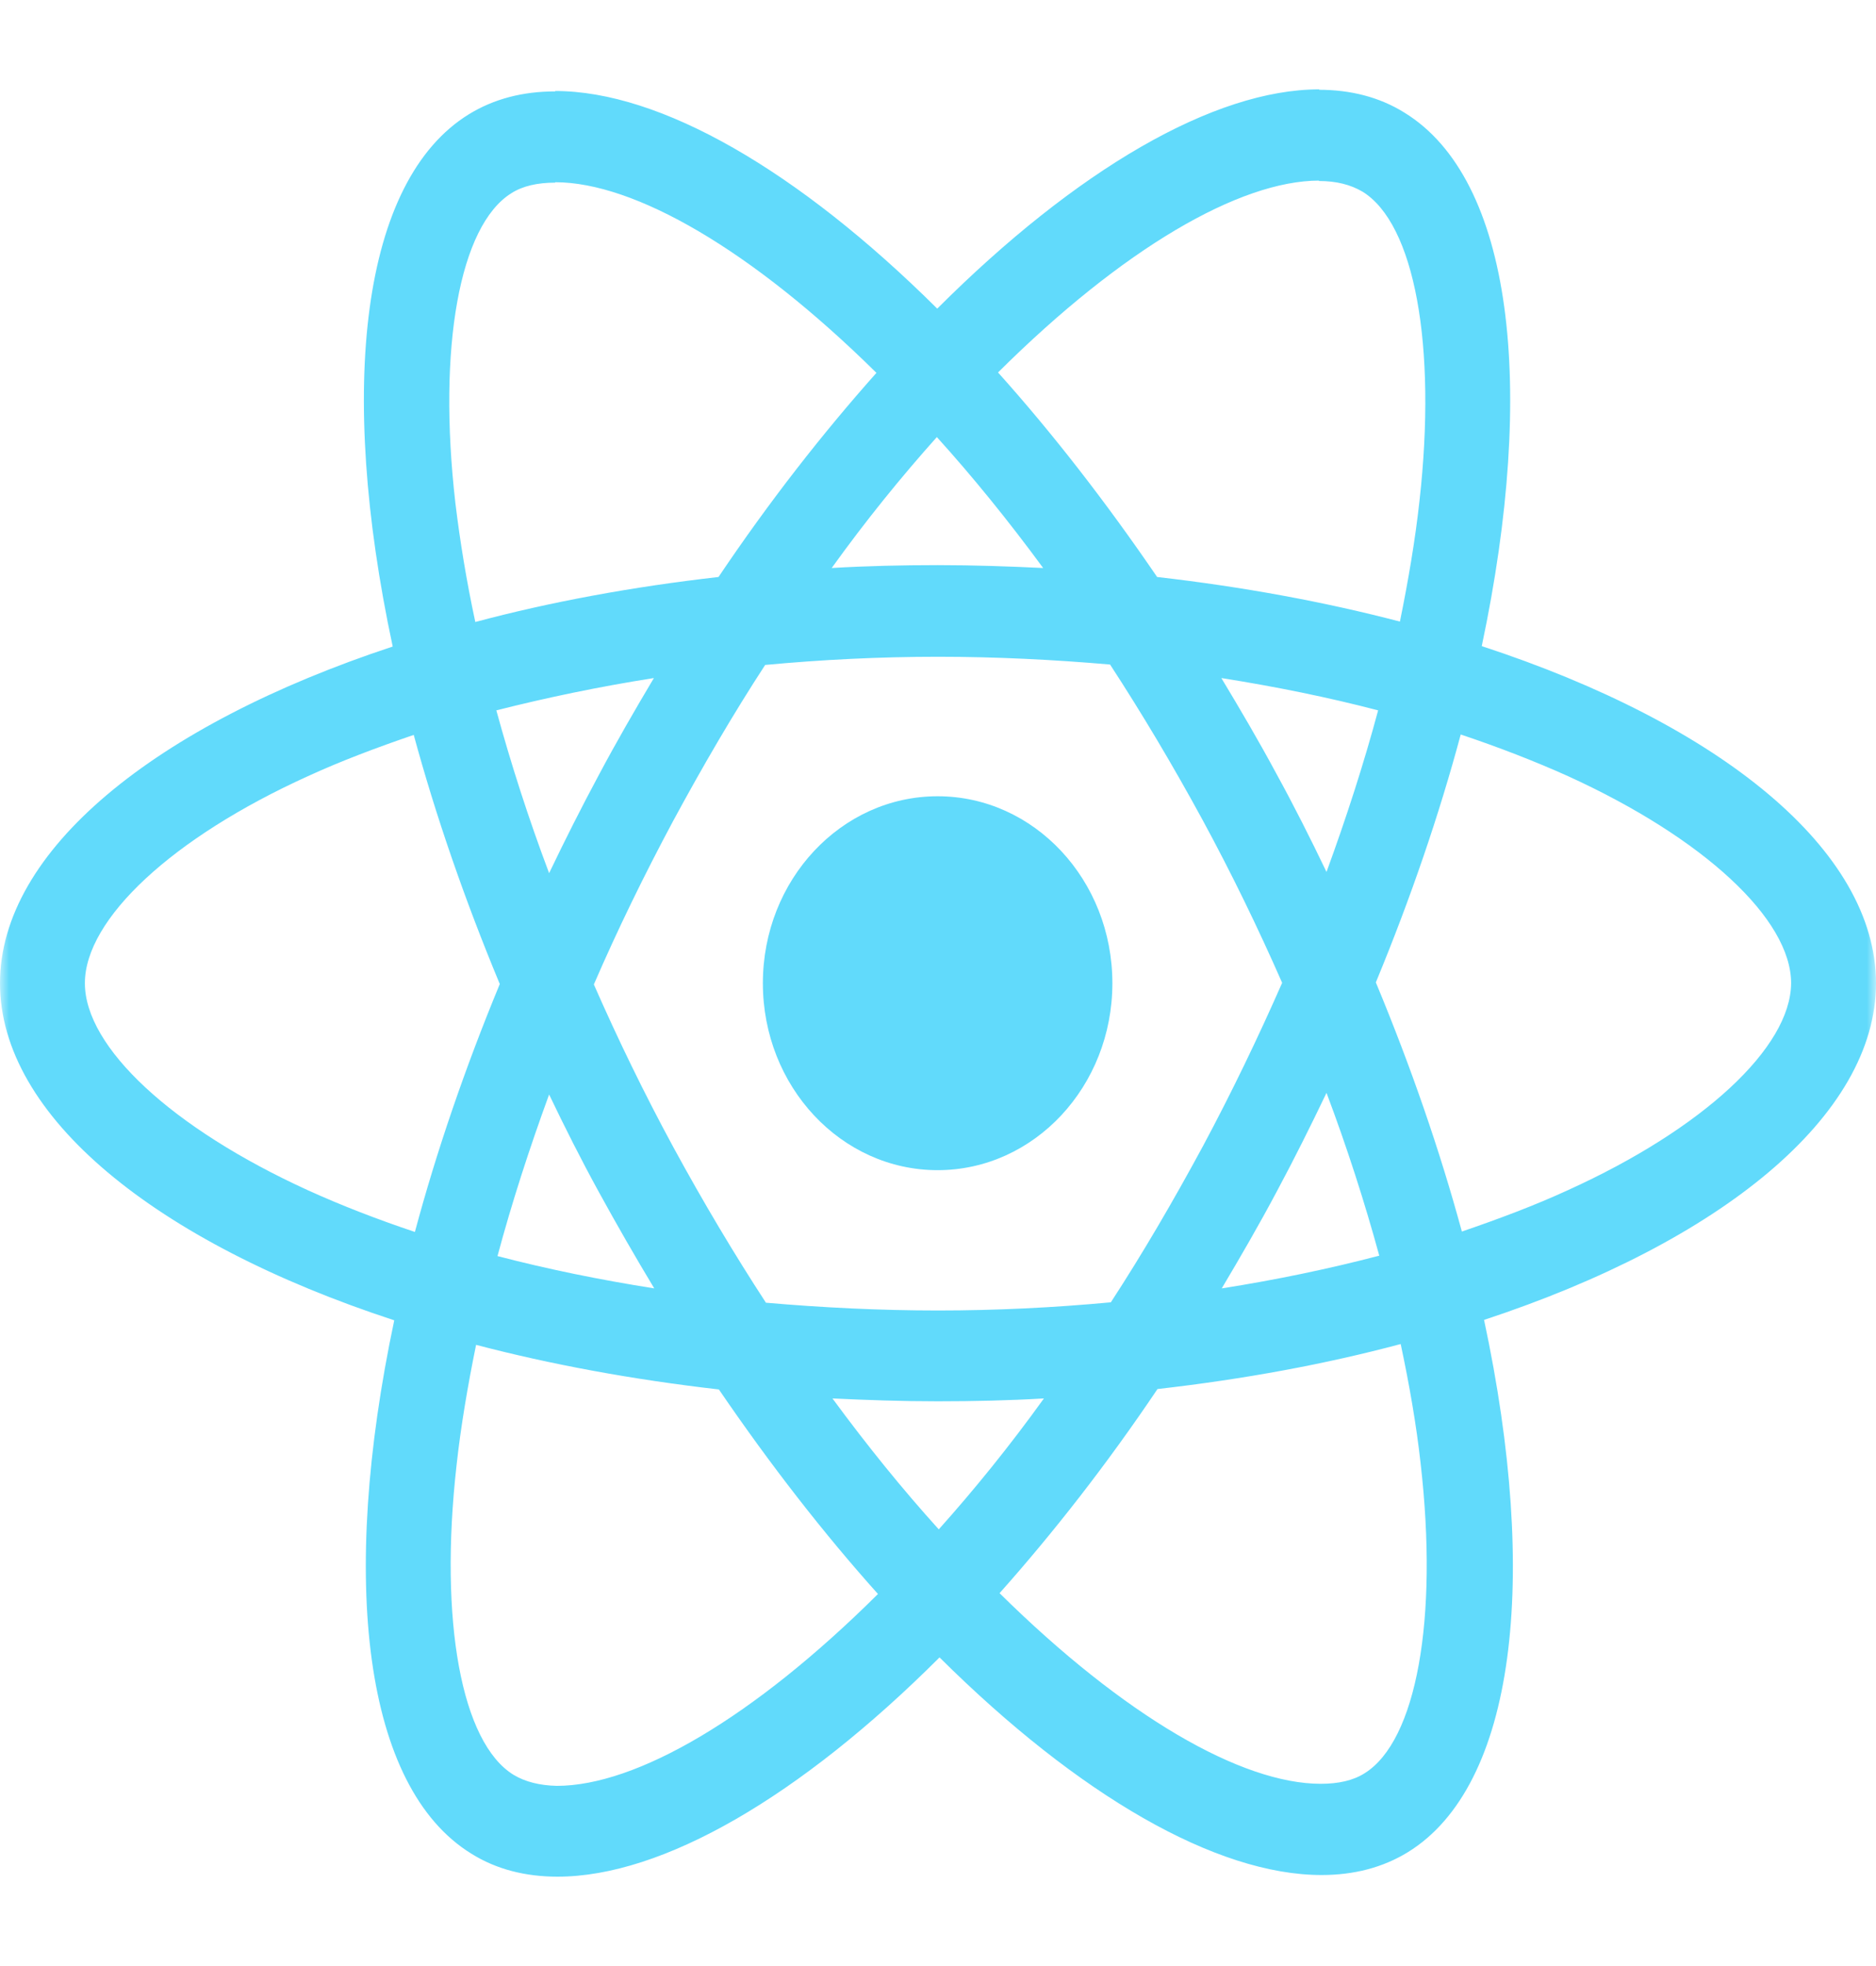 <svg width="105" height="110" viewBox="0 0 105 110" fill="none" xmlns="http://www.w3.org/2000/svg">
<mask id="mask0_408_184" style="mask-type:alpha" maskUnits="userSpaceOnUse" x="0" y="0" width="105" height="110">
<rect width="105" height="110" fill="#D9D9D9"/>
</mask>
<g mask="url(#mask0_408_184)">
<path d="M105 55.011C105 47.573 96.289 40.523 82.934 36.151C86.016 21.594 84.646 10.013 78.611 6.305C77.22 5.435 75.593 5.023 73.817 5.023V10.127C74.801 10.127 75.593 10.333 76.257 10.722C79.167 12.507 80.43 19.305 79.446 28.049C79.21 30.2 78.825 32.466 78.354 34.778C74.159 33.679 69.579 32.833 64.764 32.283C61.874 28.049 58.878 24.203 55.86 20.839C62.837 13.904 69.386 10.104 73.838 10.104V5C67.953 5 60.248 9.486 52.457 17.268C44.667 9.532 36.962 5.092 31.076 5.092V10.196C35.507 10.196 42.077 13.972 49.054 20.862C46.058 24.226 43.062 28.049 40.215 32.283C35.378 32.833 30.798 33.679 26.603 34.801C26.111 32.512 25.747 30.292 25.49 28.163C24.484 19.42 25.726 12.622 28.615 10.814C29.257 10.402 30.092 10.219 31.076 10.219V5.114C29.278 5.114 27.652 5.526 26.239 6.396C20.225 10.104 18.877 21.663 21.98 36.174C8.668 40.569 0 47.596 0 55.011C0 62.45 8.711 69.5 22.066 73.872C18.984 88.429 20.354 100.01 26.389 103.718C27.78 104.588 29.407 105 31.205 105C37.09 105 44.795 100.514 52.586 92.732C60.376 100.468 68.081 104.908 73.967 104.908C75.764 104.908 77.391 104.496 78.803 103.627C84.818 99.919 86.166 88.36 83.063 73.849C96.332 69.477 105 62.427 105 55.011ZM77.134 39.745C76.342 42.697 75.358 45.742 74.245 48.786C73.367 46.955 72.447 45.124 71.441 43.292C70.457 41.461 69.408 39.676 68.359 37.937C71.398 38.417 74.33 39.012 77.134 39.745ZM67.332 64.121C65.662 67.211 63.95 70.141 62.174 72.865C58.985 73.162 55.753 73.322 52.5 73.322C49.268 73.322 46.036 73.162 42.869 72.887C41.093 70.164 39.359 67.257 37.69 64.19C36.063 61.191 34.586 58.147 33.238 55.08C34.565 52.013 36.063 48.946 37.668 45.948C39.338 42.858 41.05 39.928 42.826 37.204C46.015 36.907 49.247 36.746 52.5 36.746C55.732 36.746 58.964 36.907 62.131 37.181C63.907 39.905 65.641 42.812 67.31 45.879C68.937 48.877 70.414 51.922 71.762 54.989C70.414 58.056 68.937 61.123 67.332 64.121ZM74.245 61.146C75.4 64.213 76.385 67.28 77.198 70.255C74.395 70.988 71.441 71.606 68.381 72.086C69.429 70.324 70.478 68.516 71.463 66.662C72.447 64.831 73.367 62.977 74.245 61.146ZM52.543 85.568C50.552 83.37 48.562 80.921 46.593 78.243C48.519 78.335 50.488 78.403 52.479 78.403C54.49 78.403 56.481 78.358 58.428 78.243C56.502 80.921 54.512 83.37 52.543 85.568ZM36.619 72.086C33.58 71.606 30.648 71.01 27.845 70.278C28.636 67.326 29.621 64.281 30.734 61.237C31.611 63.068 32.532 64.899 33.538 66.73C34.543 68.561 35.571 70.347 36.619 72.086ZM52.436 24.455C54.426 26.653 56.417 29.102 58.386 31.78C56.459 31.688 54.49 31.619 52.5 31.619C50.488 31.619 48.498 31.665 46.55 31.78C48.476 29.102 50.467 26.653 52.436 24.455ZM36.598 37.937C35.549 39.699 34.501 41.507 33.516 43.361C32.532 45.192 31.611 47.023 30.734 48.854C29.578 45.787 28.594 42.72 27.78 39.745C30.584 39.035 33.538 38.417 36.598 37.937ZM17.229 66.593C9.652 63.137 4.751 58.605 4.751 55.011C4.751 51.418 9.652 46.863 17.229 43.43C19.07 42.583 21.081 41.828 23.157 41.118C24.377 45.604 25.983 50.273 27.973 55.057C26.004 59.818 24.42 64.464 23.222 68.928C21.103 68.218 19.091 67.44 17.229 66.593ZM28.743 99.301C25.833 97.515 24.57 90.718 25.554 81.974C25.79 79.823 26.175 77.557 26.646 75.245C30.841 76.344 35.421 77.19 40.236 77.74C43.126 81.974 46.122 85.819 49.14 89.184C42.163 96.119 35.614 99.919 31.162 99.919C30.199 99.896 29.385 99.69 28.743 99.301ZM79.51 81.86C80.516 90.603 79.274 97.401 76.385 99.209C75.743 99.621 74.908 99.804 73.924 99.804C69.493 99.804 62.923 96.028 55.946 89.138C58.942 85.774 61.938 81.951 64.785 77.717C69.622 77.168 74.202 76.321 78.397 75.199C78.889 77.511 79.274 79.731 79.51 81.86ZM87.75 66.593C85.909 67.44 83.897 68.195 81.821 68.905C80.601 64.419 78.996 59.749 77.006 54.966C78.975 50.205 80.558 45.559 81.757 41.095C83.876 41.805 85.888 42.583 87.771 43.43C95.347 46.886 100.249 51.418 100.249 55.011C100.227 58.605 95.326 63.16 87.75 66.593Z" fill="#61DAFB"/>
<path d="M52.479 65.471C57.88 65.471 62.26 60.788 62.26 55.011C62.26 49.234 57.88 44.551 52.479 44.551C47.077 44.551 42.698 49.234 42.698 55.011C42.698 60.788 47.077 65.471 52.479 65.471Z" fill="#61DAFB"/>
</g>
</svg>
